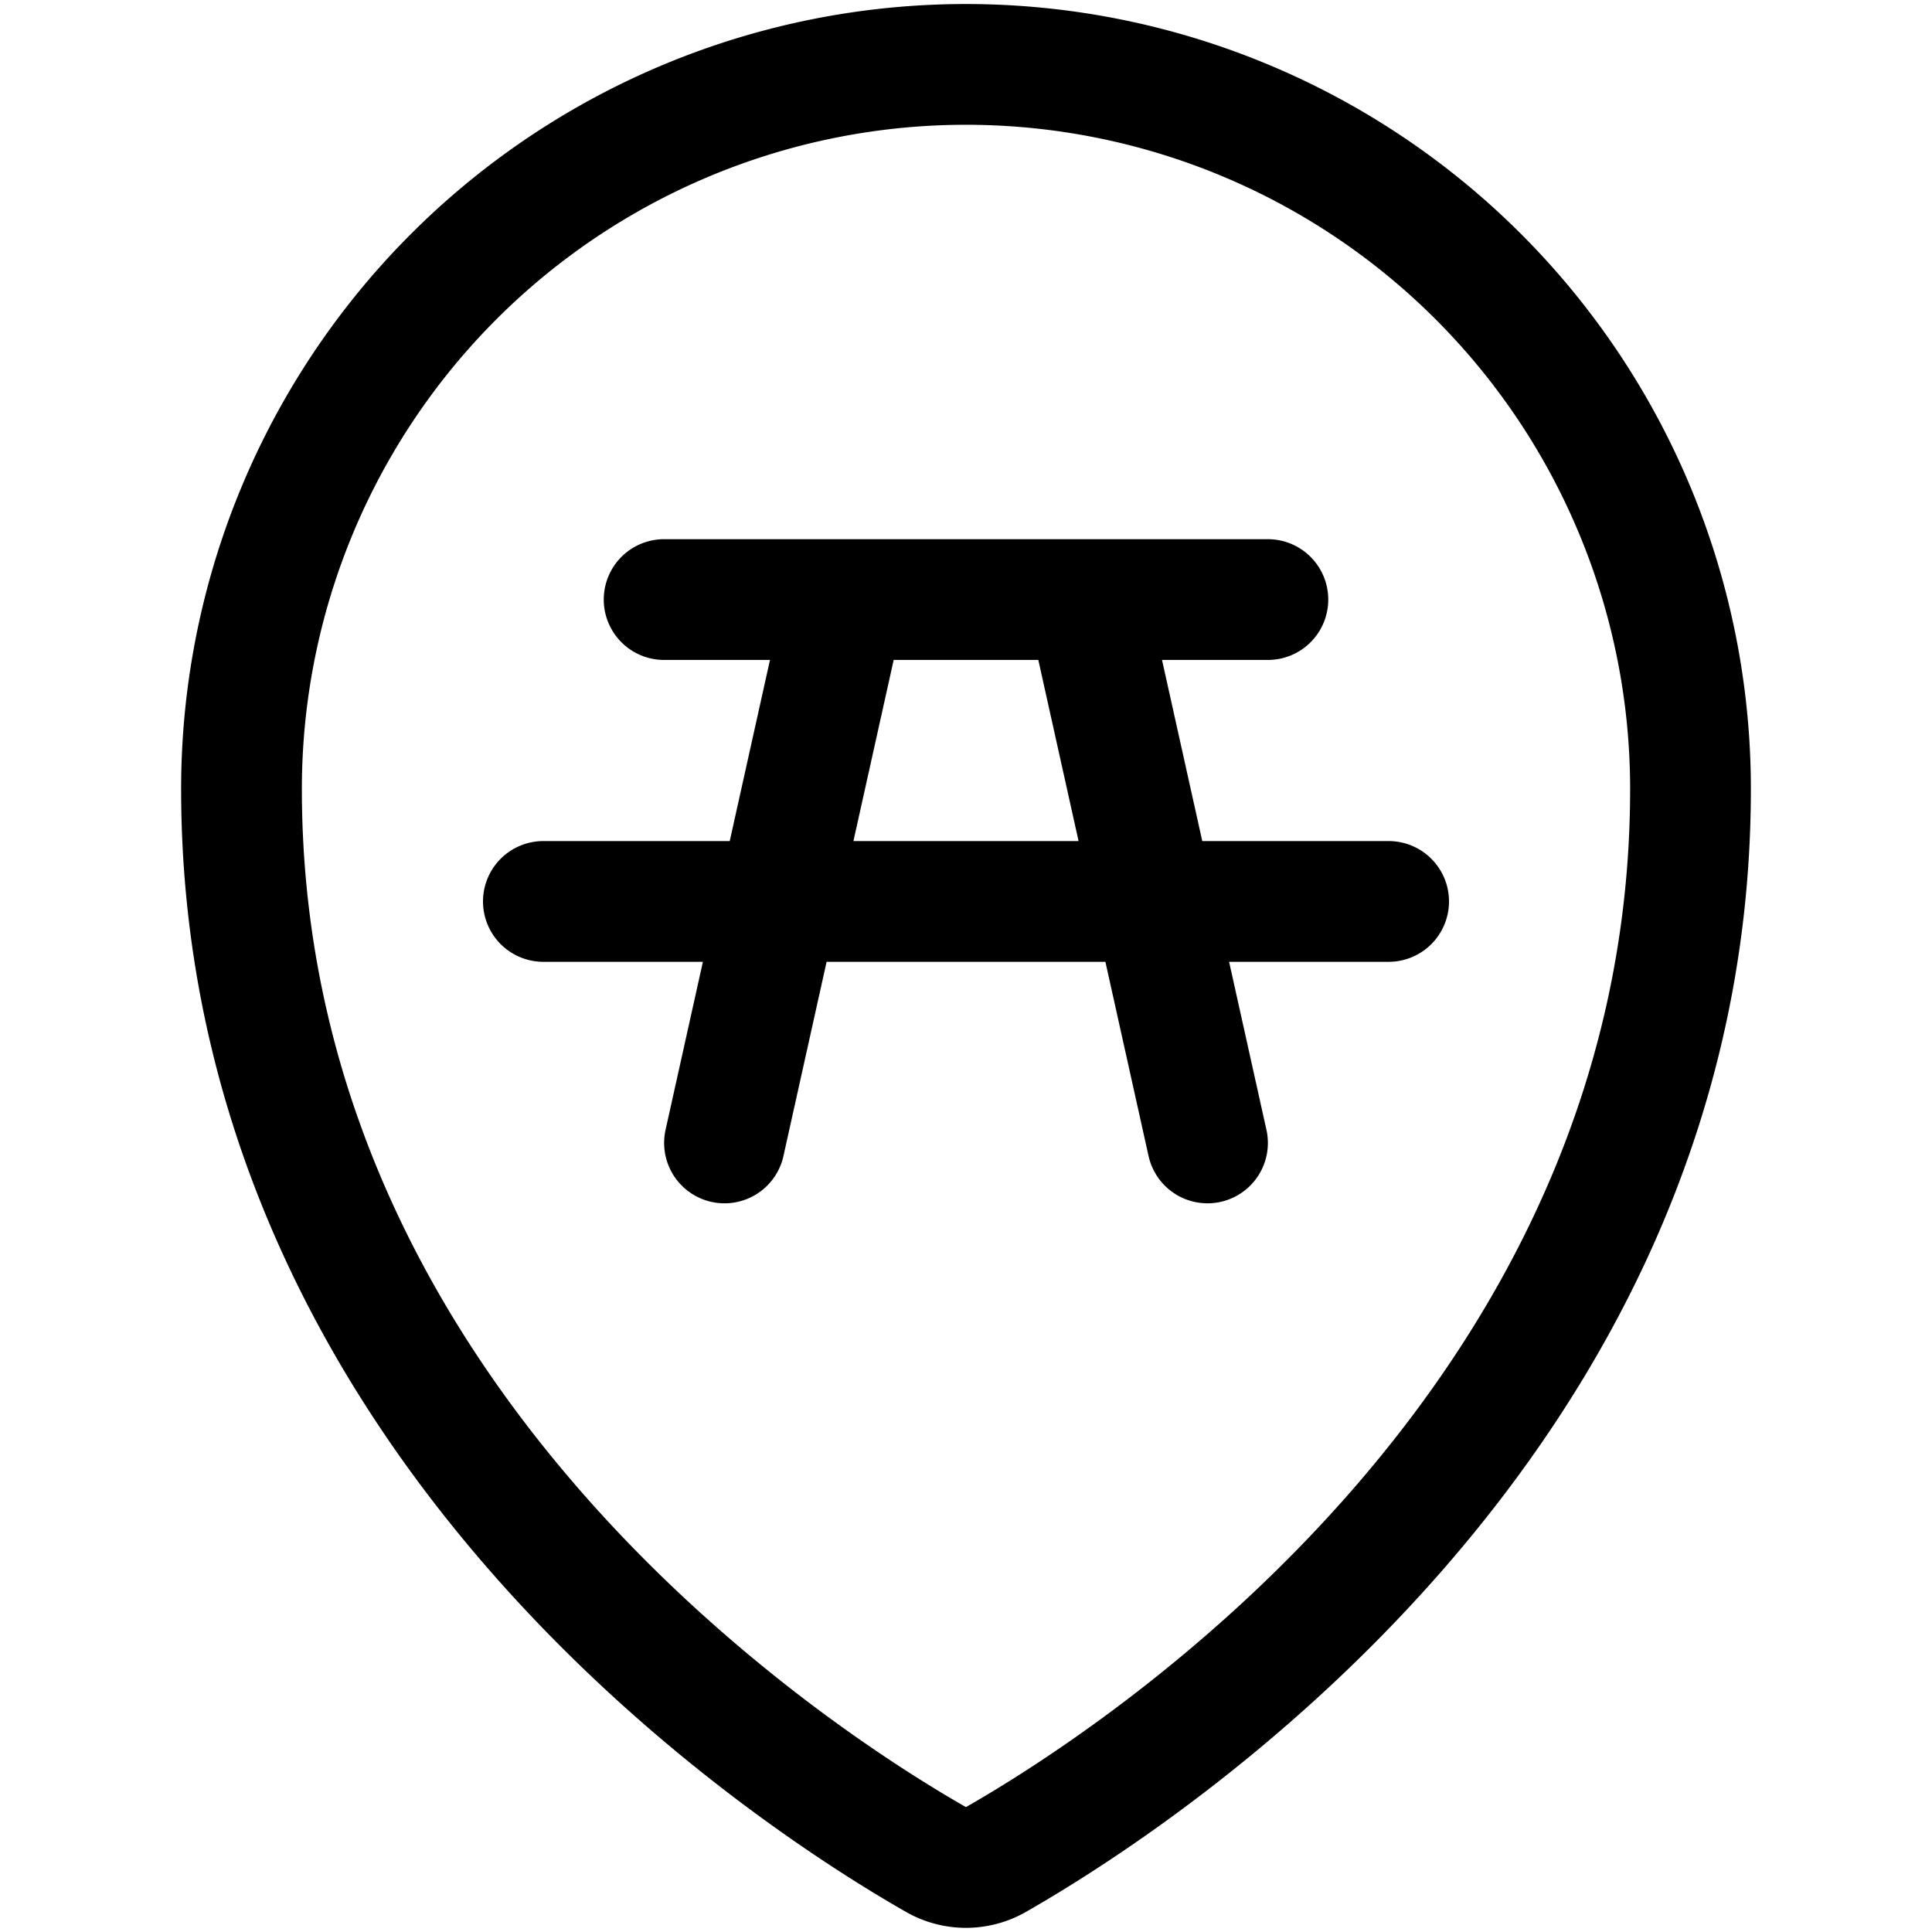 <svg xmlns="http://www.w3.org/2000/svg" width="24" height="24" viewBox="0 0 24 24"><path d="M12 .8a9 9 0 0 1 9 9c0 7.9-6.932 12.331-8.629 13.3a.751.751 0 0 1-.743 0C9.931 22.132 3 17.7 3 9.8a9 9 0 0 1 9-9M8.25 7.448h7.5m-9 3.75h10.5m-6.75-3.75L9 14.198m4.5-6.75 1.5 6.75" style="fill:none;stroke:#000;stroke-linecap:round;stroke-linejoin:round;stroke-width:1.5px"/></svg>